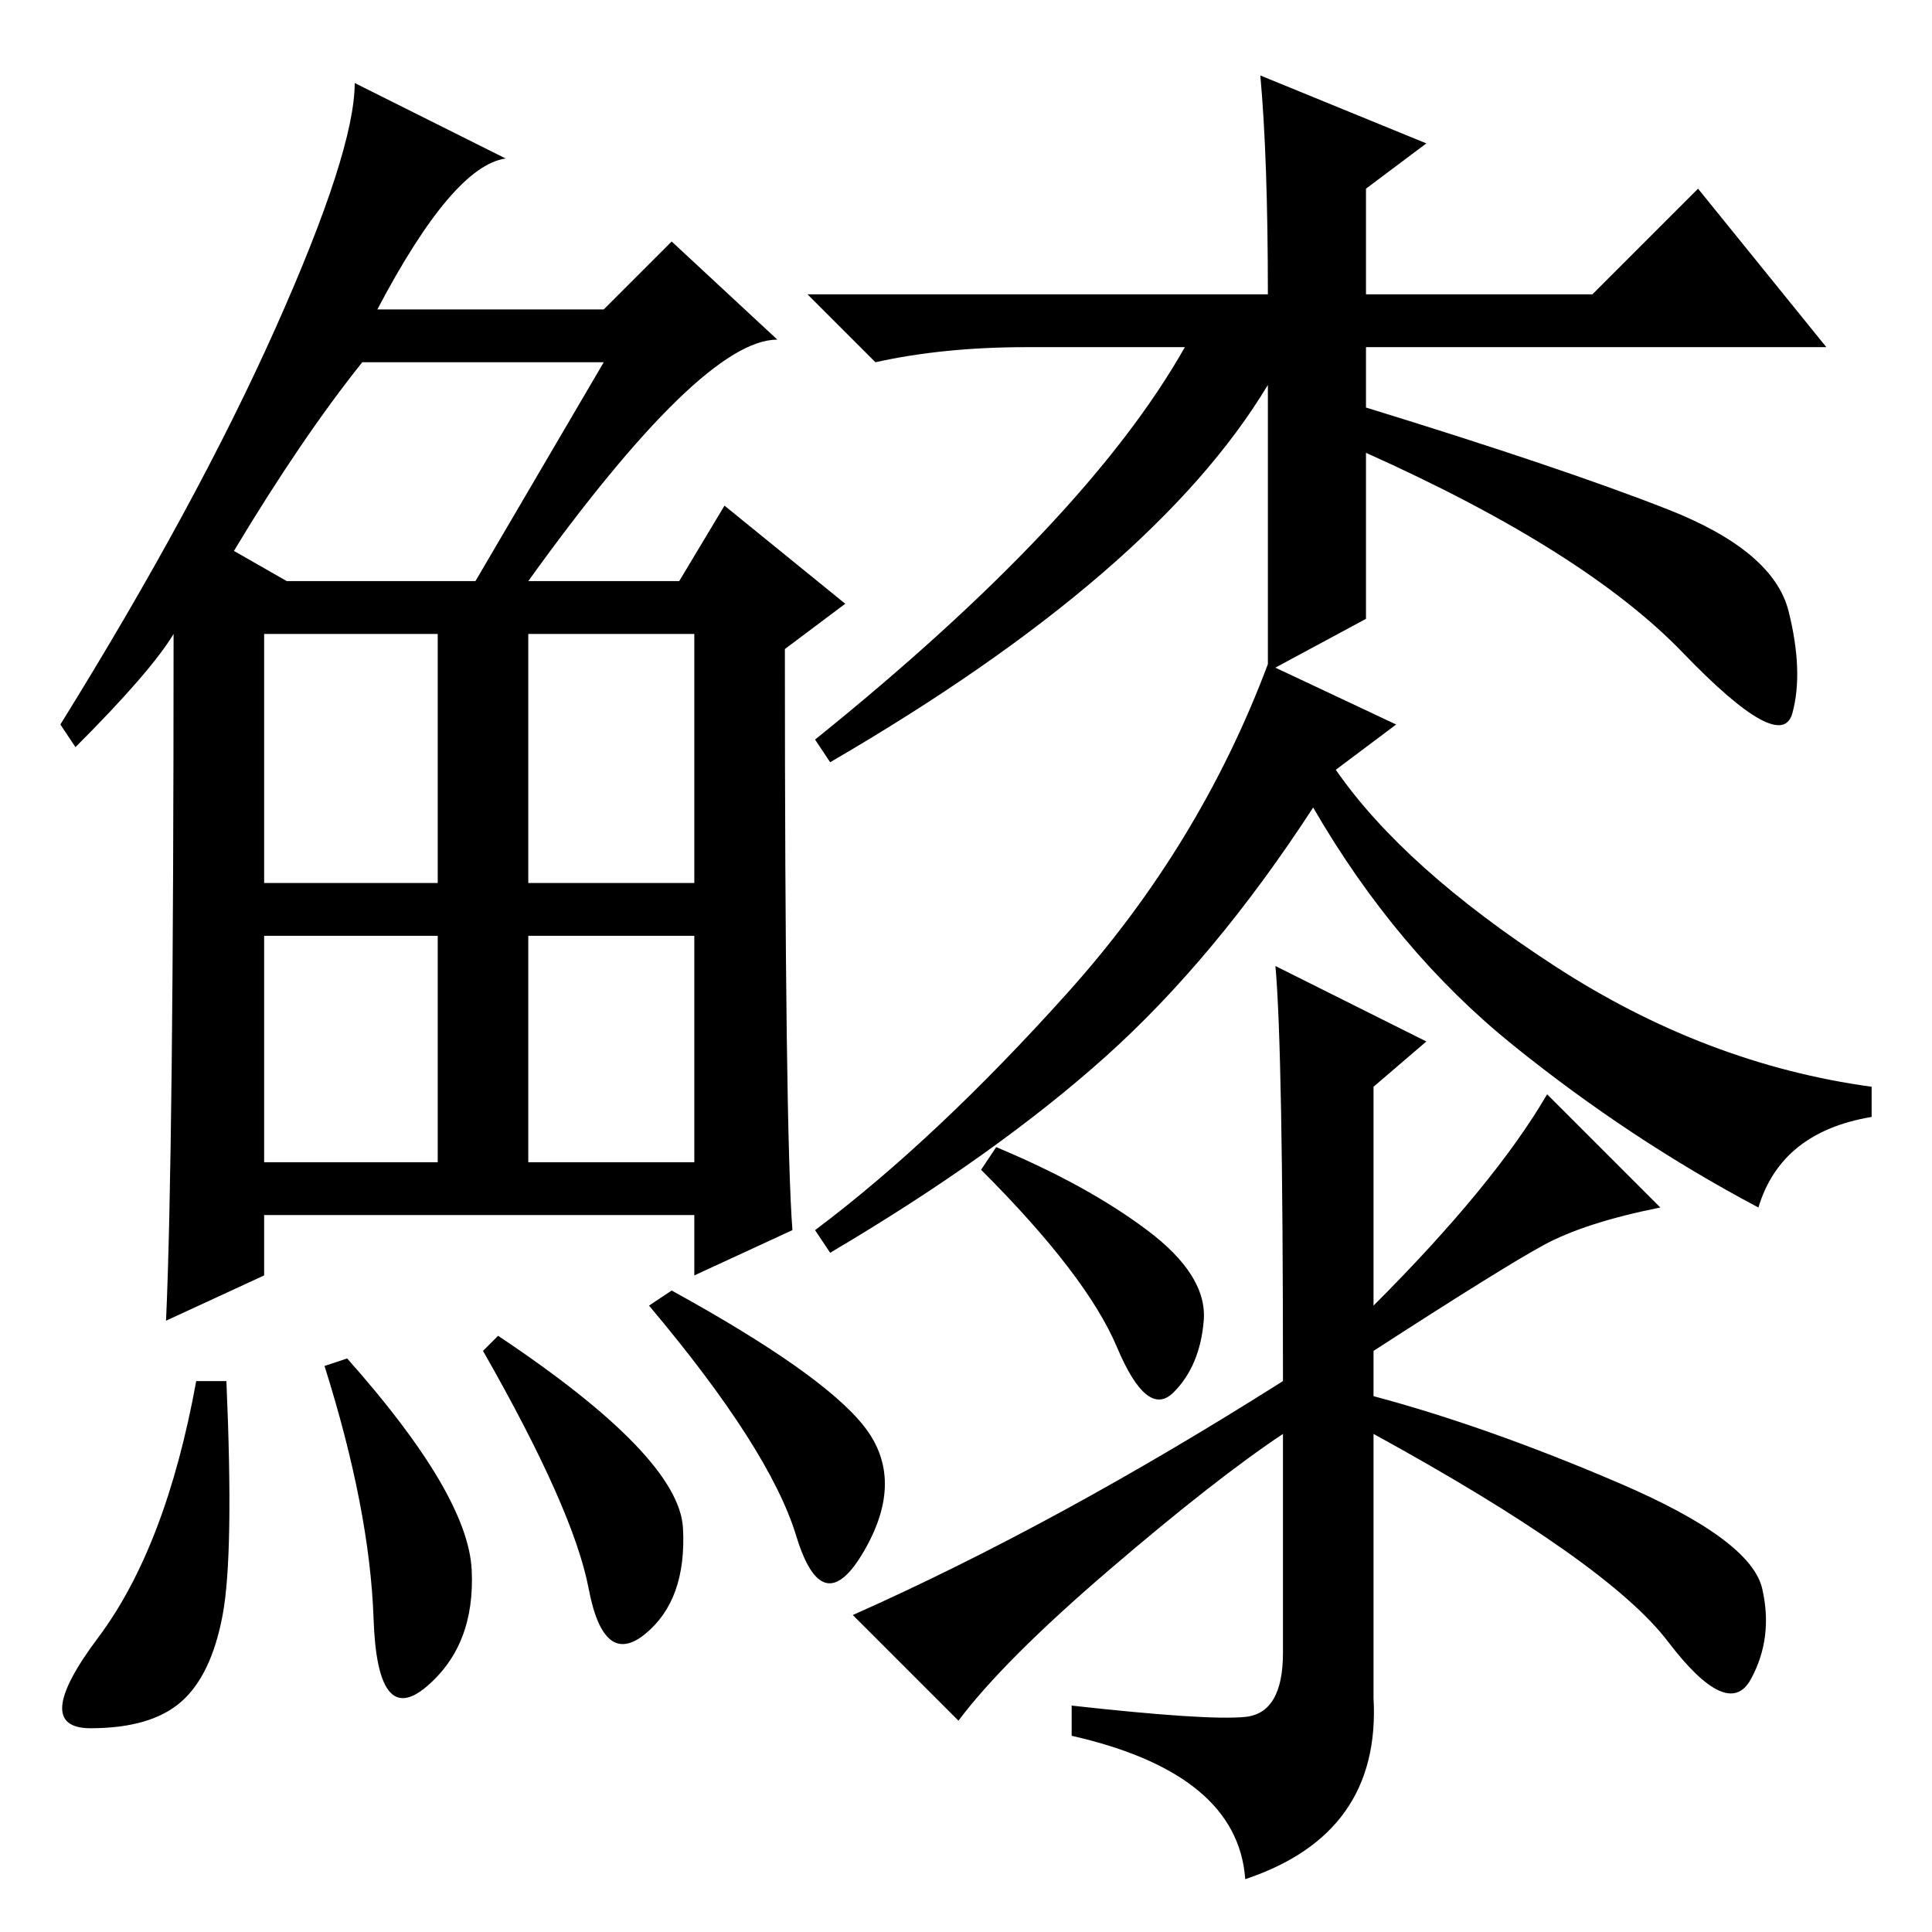 <?xml version="1.0" standalone="no"?>
<!DOCTYPE svg PUBLIC "-//W3C//DTD SVG 1.1//EN" "http://www.w3.org/Graphics/SVG/1.1/DTD/svg11.dtd" >
<svg xmlns="http://www.w3.org/2000/svg" xmlns:xlink="http://www.w3.org/1999/xlink" version="1.1" viewBox="0 -36 256 256">
  <g transform="matrix(1 0 0 -1 0 220)">
   <path fill="currentColor"
d="M70 179h20l6 10l16 -13l-8 -6q0 -64 1 -77l-13 -6v8h-57v-8l-13 -6q1 22 1 91q-3 -5 -13 -15l-2 3q18 29 28.5 52.5t10.5 32.5l20 -10q-7 -1 -17 -20h30l9 9l14 -13q-10 0 -33 -32zM31 183l7 -4h25l17 29h-32q-8 -10 -17 -25zM35 139h23v33h-23v-33zM70 139h22v33h-22
v-33zM35 102h23v30h-23v-30zM70 102h22v30h-22v-30zM29.5 42q-1.5 -8 -5.5 -11.5t-12 -3.5t1 12t13 34h4q1 -23 -0.5 -31zM46 76q16 -18 16.5 -28t-6 -15.5t-7 9t-6.5 33.5zM66 79q24 -16 24.5 -25.5t-5 -14t-7.5 6t-14 31.5zM89 85q20 -11 25.5 -18t0 -16.5t-9 2
t-19.5 30.5zM168 167v38q-15 -25 -58 -50l-2 3q36 29 49 52h-21q-11 0 -20 -2l-9 9h61q0 18 -1 29l22 -9l-8 -6v-14h30l14 14l17 -21h-61v-8q26 -8 40 -13.5t16 -13.5t0.5 -13.5t-14.5 8t-42 26.5v-22zM152 93q8 -6 7.5 -12t-4 -9.5t-7.5 6t-18 23.5l2 3q12 -5 20 -11z
M165 28.5q5 0.5 5 8.5v29q-9 -6 -23 -18t-20 -20l-14 14q27 12 57 31q0 44 -1 55l20 -10l-7 -6v-29q16 16 23 28l15 -15q-10 -2 -15.5 -5t-22.5 -14v-6q15 -4 32.5 -11.5t19 -14t-1.5 -12t-11 5t-39 27.5v-35q1 -18 -17 -24q-1 14 -23 19v4q18 -2 23 -1.5zM185 160l-8 -6
q9 -13 29 -26t42 -16v-4q-12 -2 -15 -12q-17 9 -32.5 21.5t-26.5 31.5q-13 -20 -27.5 -33t-36.5 -26l-2 3q16 12 33.5 31.5t26.5 43.5z" />
  </g>

</svg>
